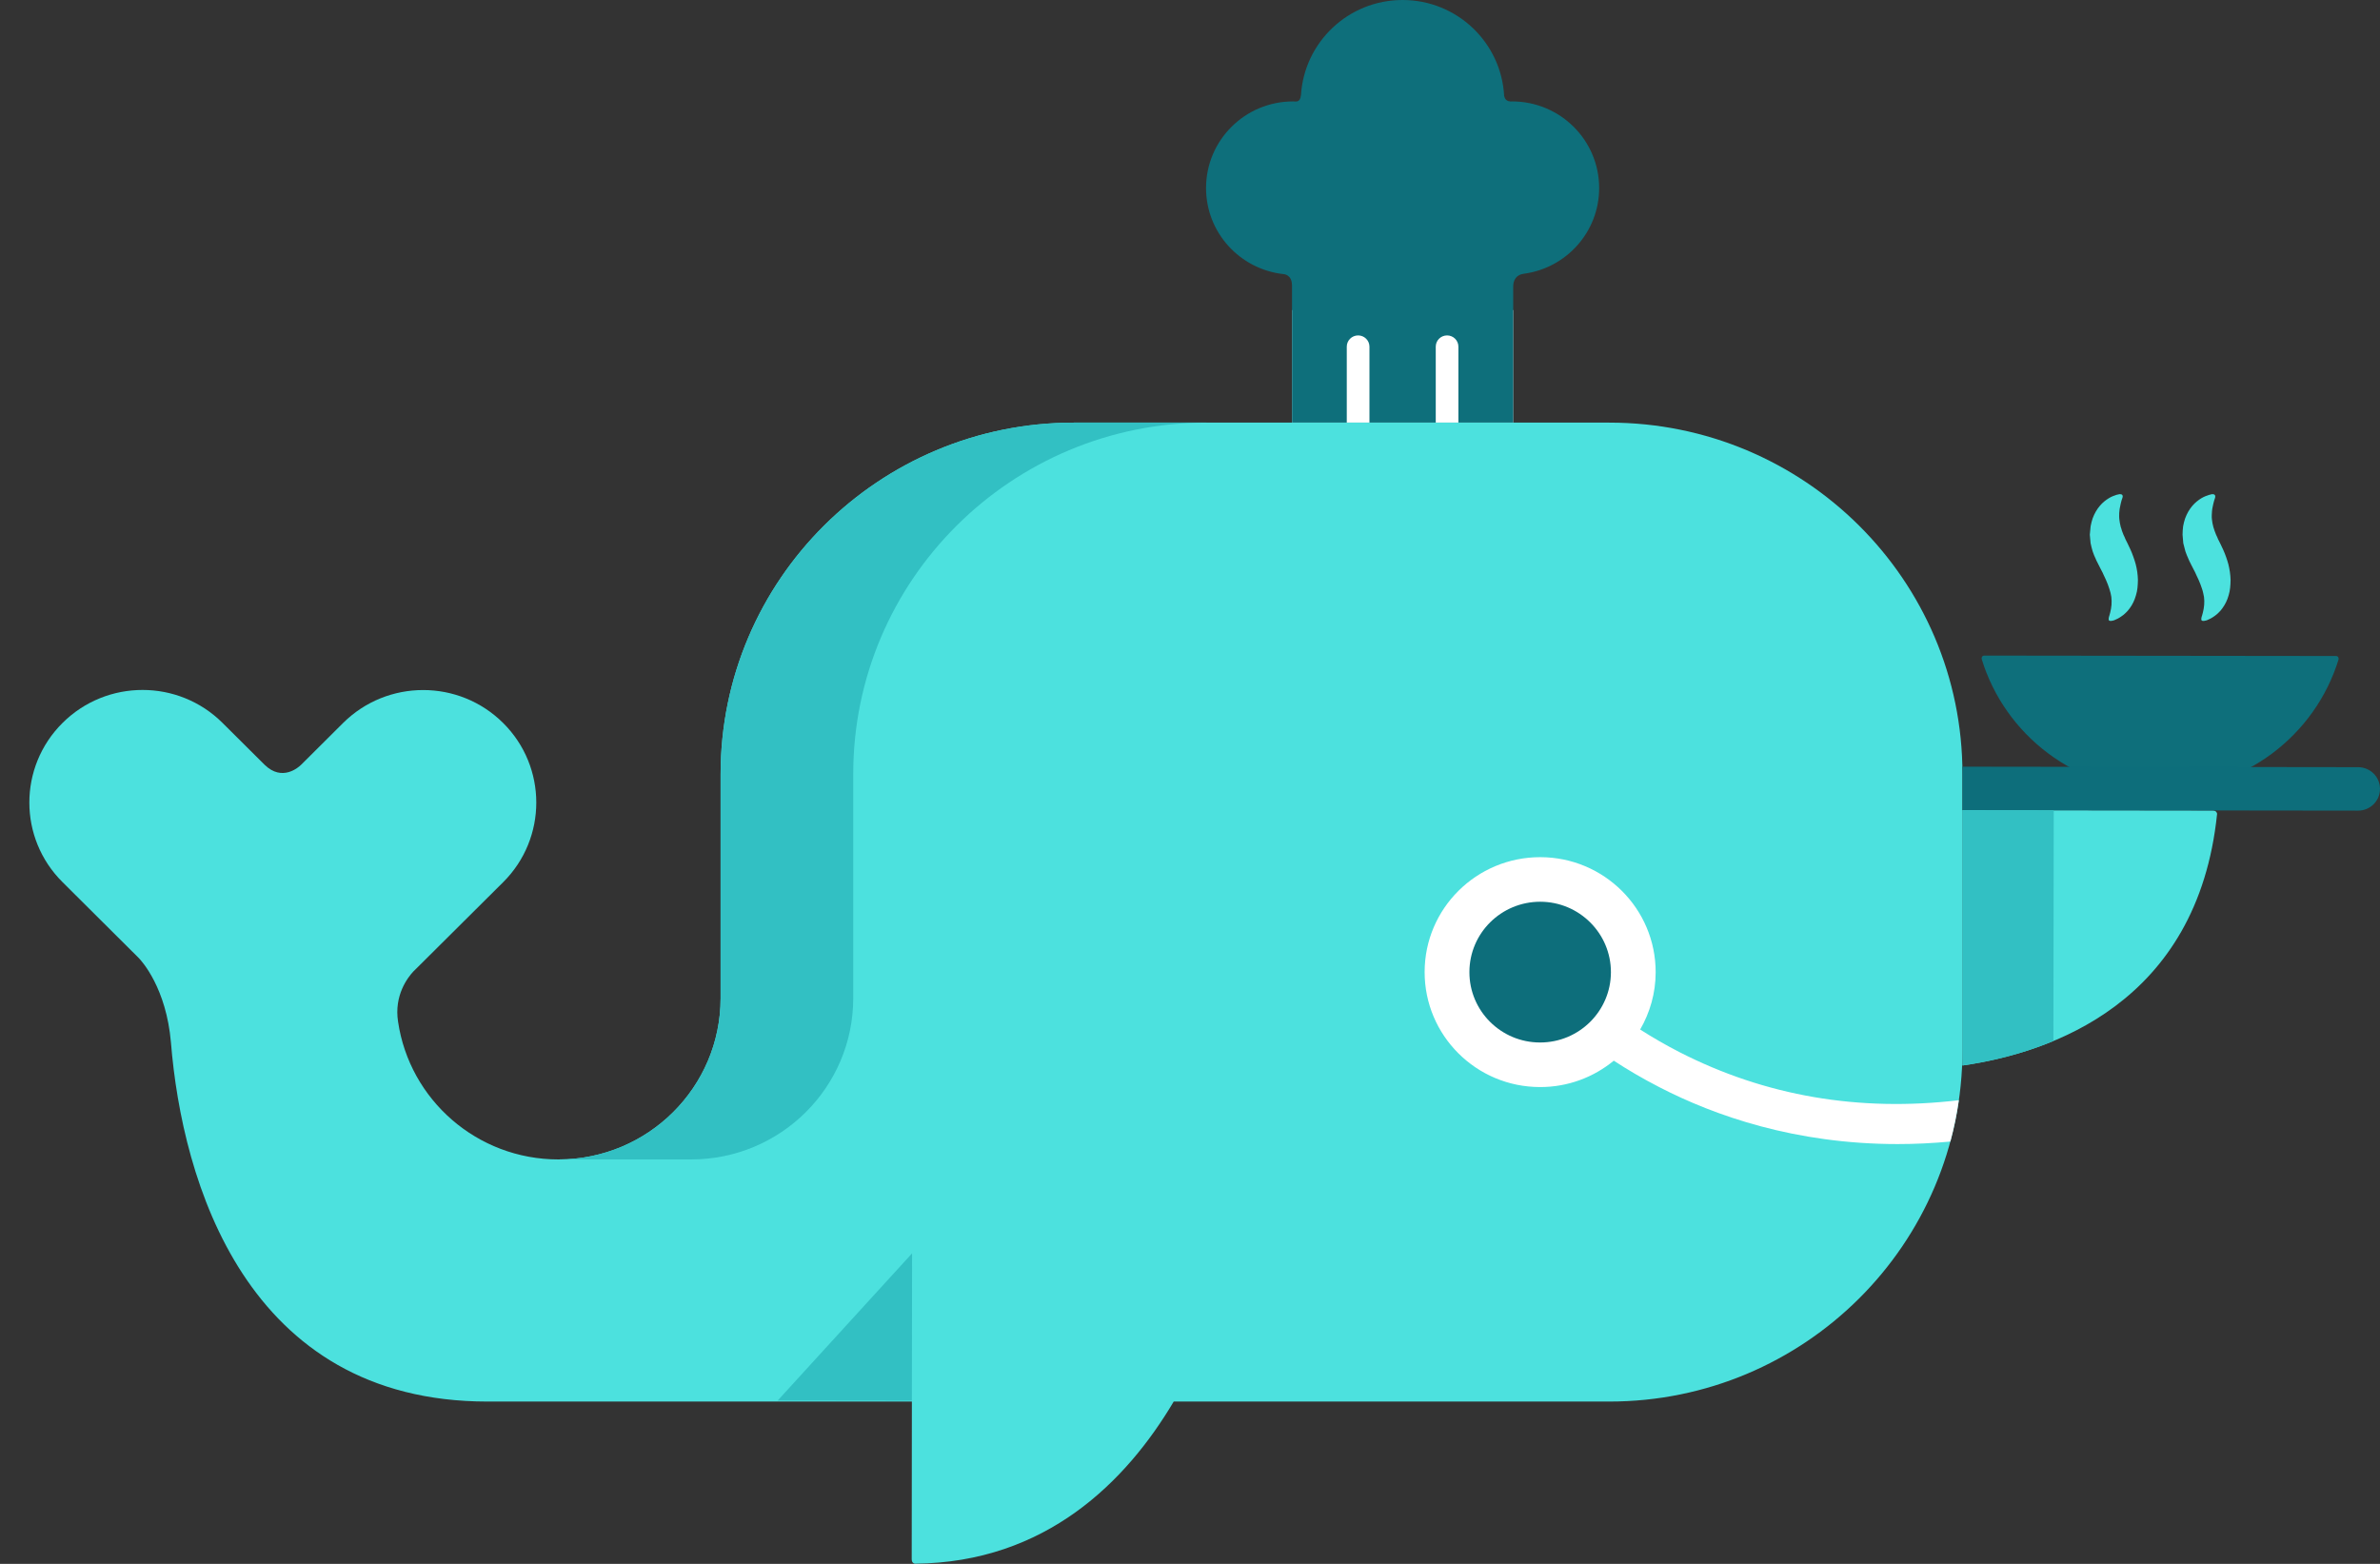 <?xml version="1.0" encoding="UTF-8"?>
<svg width="70px" height="46px" viewBox="0 0 70 46" version="1.1" xmlns="http://www.w3.org/2000/svg" xmlns:xlink="http://www.w3.org/1999/xlink">
    <rect x="0" y="0" width="70" height="46" fill="#333333" stroke="none"/>
    <!-- Generator: Sketch 52.6 (67491) - http://www.bohemiancoding.com/sketch -->
    <title>logo-mobydish</title>
    <desc>Created with Sketch.</desc>
    <g id="Page-1" stroke="none" stroke-width="1" fill="none" fill-rule="evenodd">
        <g id="logo-mobydish">
            <polygon id="Path" fill="#FFFFFF" points="37.998 9.121 44.504 9.121 44.504 12.431 37.998 12.431"></polygon>
            <path d="M47.331,12.431 L31.584,12.431 C25.846,12.431 21.194,17.061 21.194,22.77 L21.194,29.361 C21.194,31.981 19.058,34.104 16.425,34.104 C14.027,34.104 12.045,32.345 11.708,30.053 C11.586,29.276 11.993,28.752 12.156,28.577 L12.221,28.513 L14.799,25.949 C16.098,24.656 16.098,22.558 14.799,21.267 C13.499,19.974 11.393,19.974 10.09,21.267 L8.861,22.491 L8.859,22.492 L8.854,22.497 C8.789,22.562 8.301,23.005 7.781,22.494 L6.546,21.265 C5.247,19.971 3.139,19.971 1.839,21.265 C0.538,22.558 0.538,24.656 1.839,25.947 L4.08,28.178 C4.171,28.272 4.891,29.062 5.028,30.666 C5.355,34.723 7.223,41.226 14.34,41.226 L26.82,41.226 L26.815,45.86 C26.815,45.965 26.874,45.989 26.908,45.995 C30.771,45.961 33.132,43.567 34.521,41.226 L47.33,41.226 C53.067,41.226 57.719,36.596 57.719,30.886 L57.719,22.767 C57.721,17.061 53.069,12.431 47.331,12.431 Z" id="Path" fill="#4CE1DE"></path>
            <path d="M47.034,5.531 C47.034,4.124 45.887,2.983 44.472,2.983 C44.458,2.983 44.445,2.985 44.43,2.985 C44.428,2.985 44.427,2.983 44.423,2.983 C44.26,2.98 44.243,2.826 44.243,2.826 L44.24,2.828 C44.16,1.255 42.855,0 41.252,0 C39.658,0 38.36,1.239 38.264,2.799 C38.262,2.804 38.26,2.809 38.26,2.816 C38.243,3.006 38.109,2.985 38.109,2.985 L38.107,2.987 C38.083,2.985 38.058,2.983 38.032,2.983 C36.619,2.983 35.472,4.124 35.472,5.531 C35.472,6.844 36.47,7.923 37.753,8.063 C37.753,8.063 38,8.07 38,8.398 L38,12.431 L39.611,12.431 L39.611,10.197 C39.611,10.014 39.761,9.866 39.945,9.866 C40.128,9.866 40.278,10.014 40.278,10.197 L40.278,12.431 L42.228,12.431 L42.228,10.197 C42.228,10.014 42.377,9.866 42.561,9.866 C42.745,9.866 42.894,10.014 42.894,10.197 L42.894,12.431 L44.506,12.431 L44.506,8.434 C44.506,8.068 44.811,8.055 44.811,8.055 L44.811,8.053 C46.064,7.89 47.034,6.824 47.034,5.531 Z" id="Path" fill="#0E6F7B"></path>
            <path d="M65.071,23.839 L57.721,23.83 L57.721,31.341 C60.305,30.969 64.636,29.512 65.209,23.935 C65.202,23.9 65.178,23.839 65.071,23.839 Z" id="Path" fill="#4CE1DE"></path>
            <path d="M58.353,19.284 L68.715,19.296 C68.715,19.296 68.794,19.3 68.781,19.399 C68.094,21.63 66.012,23.25 63.545,23.246 L63.512,23.246 C61.045,23.243 58.967,21.617 58.285,19.386 C58.274,19.287 58.353,19.284 58.353,19.284 Z" id="Path" fill="#0E6F7B"></path>
            <path d="M64.209,15.482 C64.225,15.4 64.242,15.323 64.268,15.25 C64.321,15.104 64.396,14.978 64.48,14.88 C64.564,14.781 64.658,14.71 64.741,14.658 C64.827,14.606 64.908,14.577 64.976,14.556 C65.006,14.547 65.033,14.541 65.058,14.536 C65.089,14.533 65.121,14.536 65.141,14.56 C65.165,14.585 65.15,14.638 65.15,14.641 C65.142,14.664 65.134,14.69 65.124,14.718 C65.108,14.777 65.089,14.847 65.076,14.92 C65.069,14.957 65.061,14.994 65.059,15.035 C65.054,15.073 65.052,15.112 65.052,15.152 C65.048,15.231 65.059,15.311 65.072,15.386 C65.076,15.423 65.095,15.463 65.098,15.5 C65.11,15.538 65.126,15.578 65.135,15.614 C65.152,15.655 65.167,15.693 65.181,15.734 C65.202,15.775 65.222,15.817 65.237,15.859 C65.257,15.901 65.283,15.946 65.304,15.992 L65.387,16.168 C65.411,16.222 65.444,16.299 65.47,16.374 C65.498,16.45 65.52,16.524 65.54,16.596 C65.577,16.744 65.601,16.9 65.605,17.055 C65.603,17.214 65.593,17.366 65.548,17.511 C65.509,17.654 65.442,17.786 65.366,17.889 C65.329,17.94 65.291,17.988 65.248,18.025 C65.209,18.065 65.167,18.098 65.126,18.126 C65.046,18.183 64.973,18.219 64.908,18.244 C64.899,18.247 64.889,18.249 64.88,18.252 C64.856,18.26 64.808,18.269 64.771,18.26 C64.721,18.247 64.756,18.137 64.756,18.137 C64.76,18.127 64.762,18.119 64.766,18.108 C64.801,17.991 64.837,17.833 64.832,17.675 C64.832,17.636 64.824,17.596 64.823,17.557 C64.811,17.515 64.811,17.478 64.798,17.437 C64.782,17.358 64.749,17.274 64.719,17.188 C64.683,17.099 64.647,17.007 64.597,16.912 C64.575,16.864 64.555,16.812 64.529,16.77 C64.505,16.724 64.486,16.682 64.451,16.619 L64.407,16.53 L64.396,16.509 L64.39,16.498 C64.384,16.486 64.397,16.511 64.396,16.509 L64.396,16.507 L64.394,16.503 L64.39,16.496 L64.366,16.44 C64.334,16.366 64.3,16.294 64.276,16.216 C64.253,16.135 64.233,16.056 64.214,15.977 C64.206,15.892 64.198,15.809 64.193,15.729 C64.193,15.643 64.2,15.561 64.209,15.482 Z M61.489,15.478 C61.506,15.397 61.522,15.32 61.548,15.248 C61.602,15.103 61.676,14.976 61.761,14.878 C61.844,14.779 61.936,14.709 62.022,14.656 C62.106,14.604 62.188,14.575 62.254,14.554 C62.284,14.546 62.312,14.539 62.336,14.536 C62.367,14.533 62.399,14.536 62.419,14.558 C62.443,14.585 62.429,14.635 62.426,14.639 C62.419,14.663 62.41,14.689 62.4,14.715 C62.384,14.773 62.366,14.843 62.353,14.917 C62.345,14.953 62.338,14.991 62.336,15.031 C62.33,15.07 62.329,15.108 62.329,15.149 C62.325,15.226 62.336,15.307 62.349,15.382 C62.353,15.42 62.371,15.459 62.374,15.497 C62.386,15.535 62.403,15.574 62.41,15.612 C62.426,15.653 62.443,15.691 62.456,15.732 C62.476,15.773 62.497,15.814 62.512,15.857 C62.532,15.9 62.558,15.944 62.578,15.99 L62.661,16.166 C62.687,16.22 62.718,16.299 62.744,16.374 C62.774,16.45 62.794,16.524 62.815,16.596 C62.854,16.744 62.876,16.9 62.88,17.055 C62.877,17.214 62.869,17.366 62.822,17.511 C62.783,17.654 62.717,17.786 62.641,17.889 C62.602,17.94 62.565,17.988 62.523,18.025 C62.484,18.065 62.442,18.098 62.4,18.126 C62.321,18.183 62.247,18.219 62.182,18.244 C62.173,18.247 62.164,18.249 62.155,18.252 C62.131,18.26 62.082,18.269 62.046,18.26 C61.996,18.247 62.031,18.137 62.031,18.137 C62.035,18.127 62.036,18.119 62.04,18.108 C62.075,17.991 62.112,17.833 62.106,17.675 C62.106,17.636 62.1,17.594 62.098,17.557 C62.087,17.515 62.085,17.478 62.074,17.437 C62.056,17.358 62.023,17.274 61.994,17.188 C61.957,17.099 61.921,17.007 61.872,16.912 C61.85,16.864 61.829,16.812 61.803,16.77 C61.777,16.726 61.761,16.682 61.726,16.619 L61.681,16.53 L61.67,16.509 L61.665,16.498 C61.659,16.486 61.672,16.511 61.67,16.509 L61.668,16.507 L61.667,16.503 L61.663,16.496 L61.639,16.44 C61.605,16.365 61.572,16.294 61.548,16.216 C61.524,16.135 61.504,16.056 61.488,15.977 C61.478,15.892 61.47,15.809 61.465,15.729 C61.475,15.64 61.48,15.558 61.489,15.478 Z" id="Shape" fill="#4CE1DE" fill-rule="nonzero"></path>
            <path d="M25.095,22.77 L25.095,29.361 C25.095,31.981 22.96,34.104 20.327,34.104 L16.425,34.104 C19.058,34.104 21.194,31.981 21.194,29.361 L21.194,22.77 C21.194,17.061 25.846,12.431 31.584,12.431 L35.487,12.431 C29.746,12.431 25.095,17.061 25.095,22.77 Z M26.826,36.866 L22.871,41.198 L26.82,41.203 L26.826,36.866 Z" id="Shape" fill="#32C0C3" fill-rule="nonzero"></path>
            <path d="M49.395,30.947 C48.999,30.744 48.614,30.522 48.24,30.283 C48.527,29.786 48.696,29.212 48.696,28.599 C48.698,26.731 47.18,25.215 45.303,25.213 C43.426,25.211 41.902,26.723 41.901,28.59 C41.899,30.457 43.417,31.973 45.293,31.975 C46.119,31.977 46.875,31.684 47.464,31.199 C47.864,31.461 48.31,31.724 48.798,31.975 C50.435,32.822 52.81,33.652 55.812,33.652 C56.312,33.652 56.83,33.628 57.364,33.578 C57.472,33.178 57.556,32.772 57.613,32.362 C54.678,32.711 51.92,32.239 49.395,30.947 Z" id="Path" fill="#FFFFFF"></path>
            <path d="M43.218,28.592 C43.215,29.734 44.146,30.664 45.295,30.664 C46.444,30.666 47.378,29.74 47.38,28.597 C47.381,27.455 46.451,26.526 45.301,26.524 C44.151,26.524 43.219,27.449 43.218,28.592 Z M69.359,22.566 L57.721,22.551 L57.721,23.83 L69.356,23.844 C69.711,23.845 69.999,23.559 70,23.206 C70.001,22.853 69.713,22.566 69.359,22.566 Z" id="Shape" fill="#0D6E7B" fill-rule="nonzero"></path>
            <path d="M57.721,23.83 L57.721,31.341 C58.503,31.229 59.446,31.017 60.394,30.621 L60.404,23.833 L57.721,23.83 Z" id="Path" fill="#32C0C3"></path>
        </g>
    </g>
</svg>